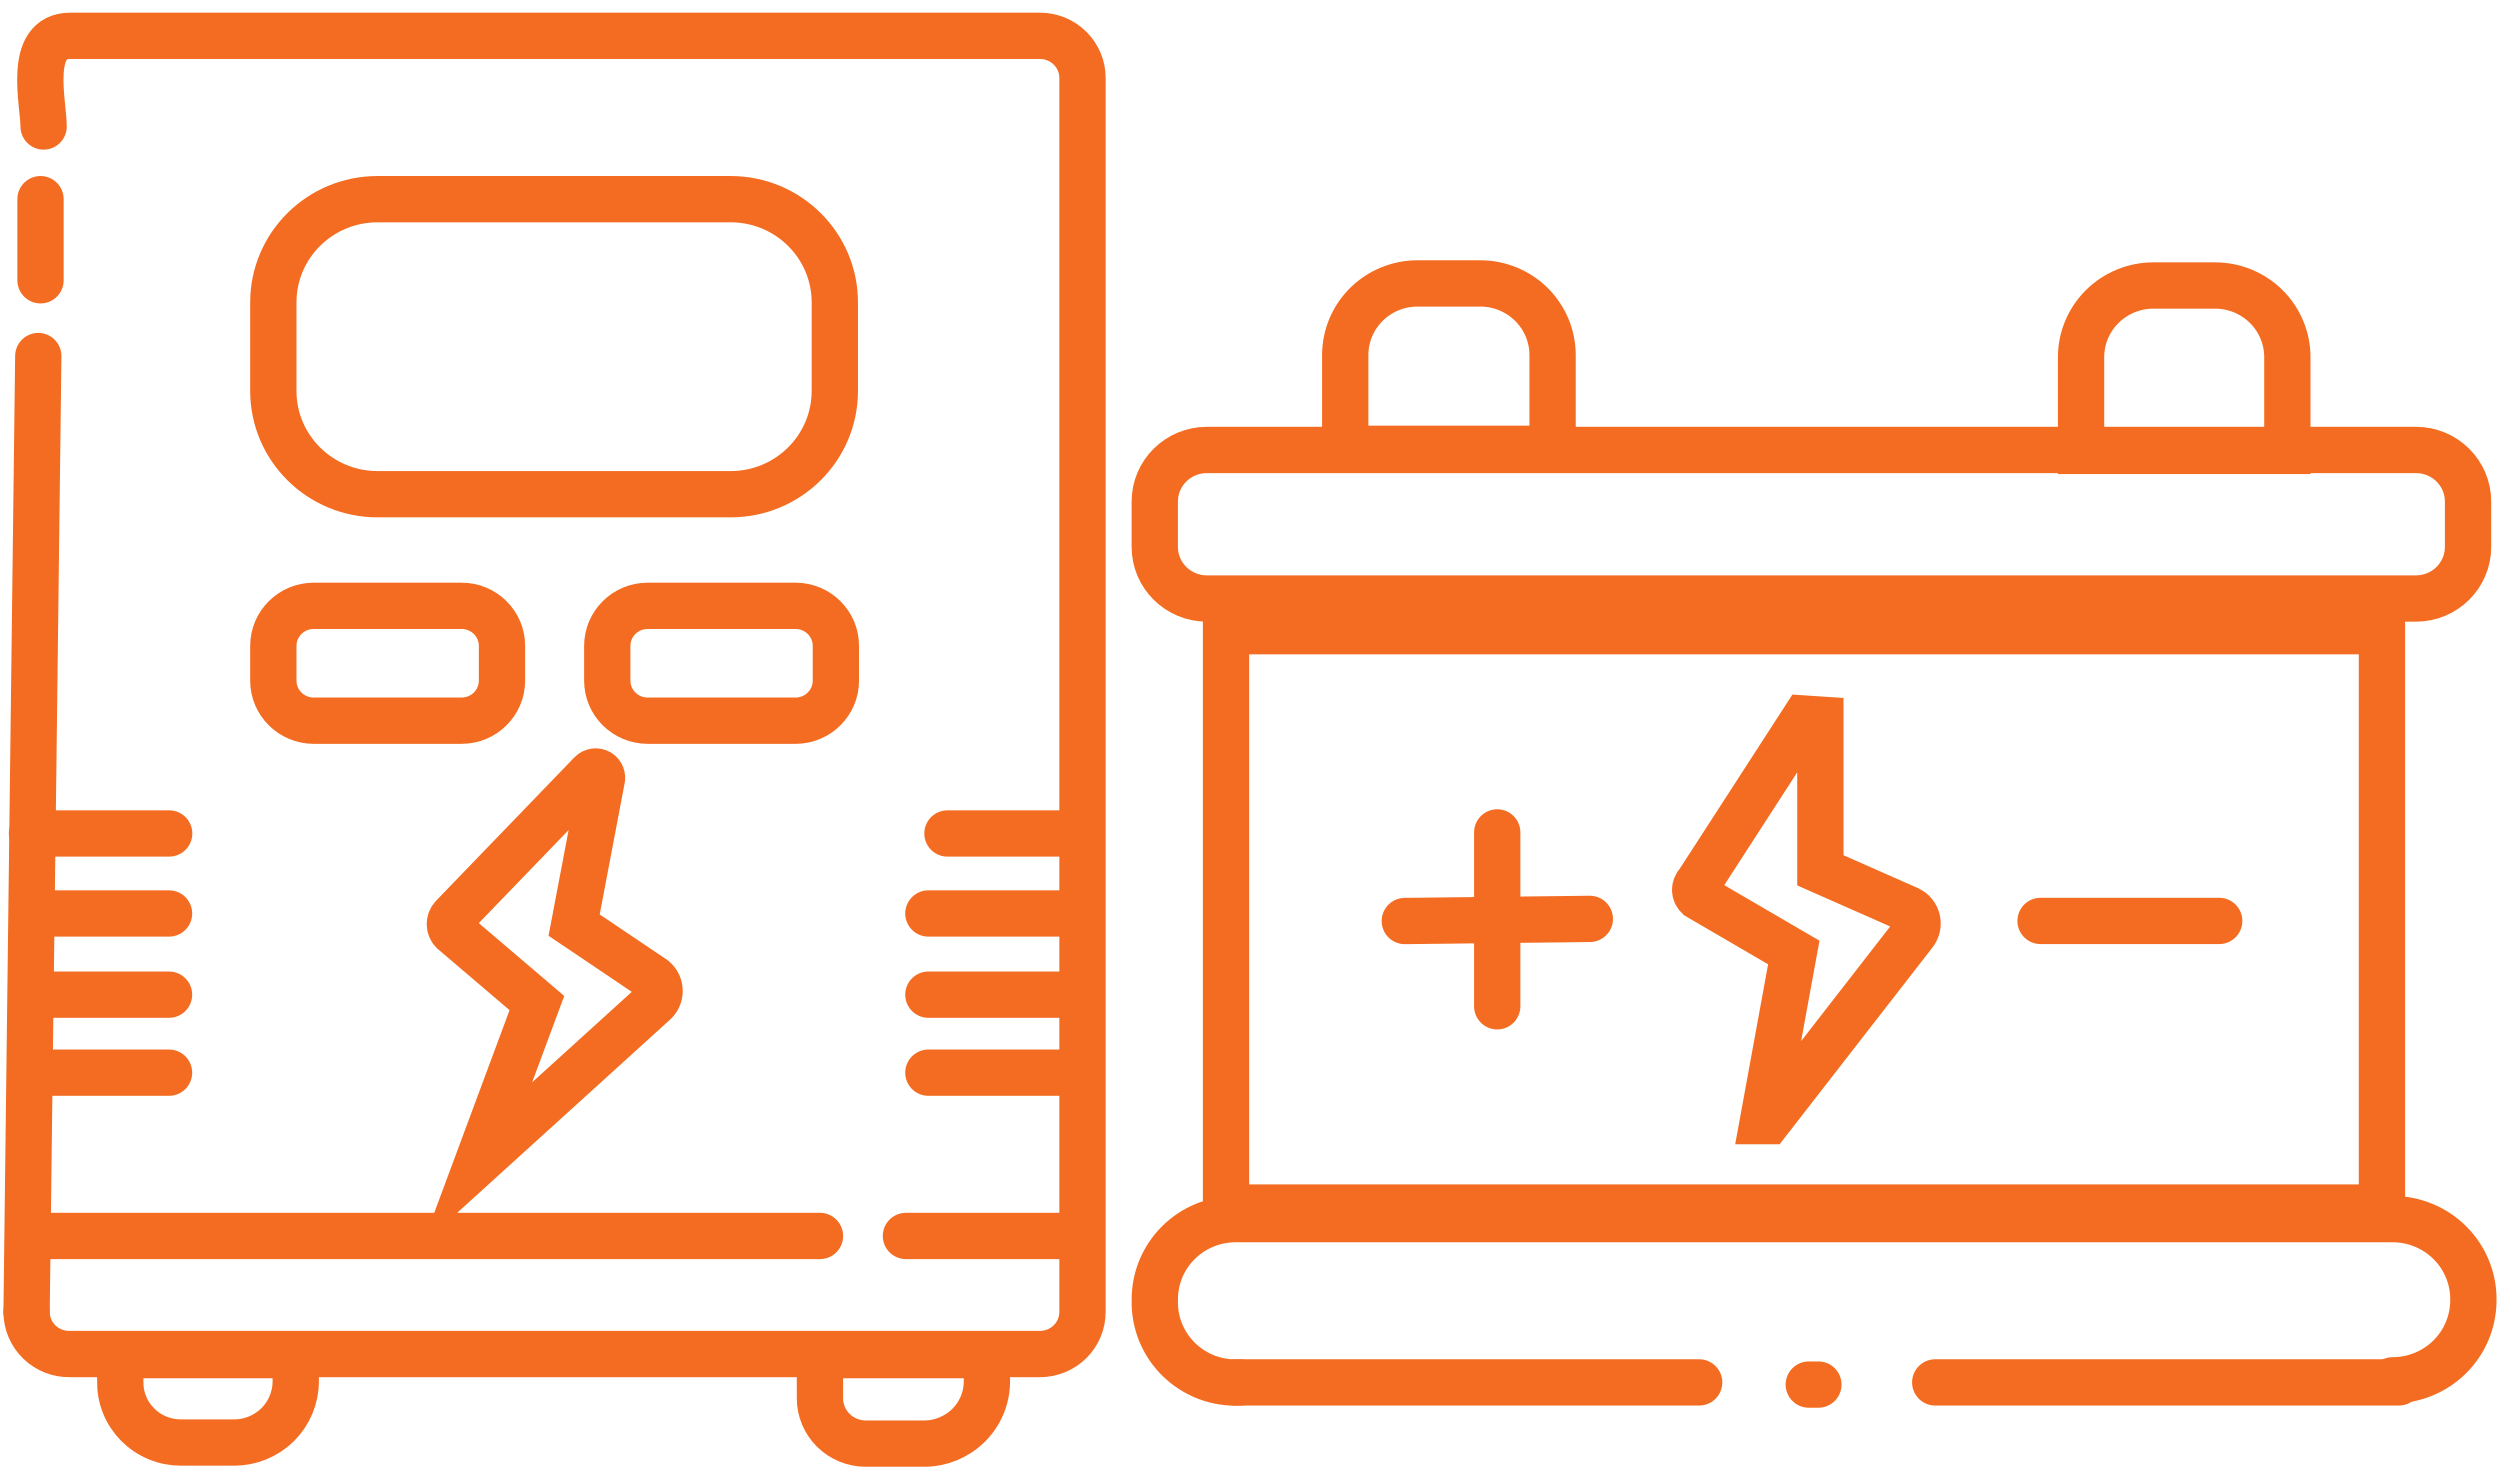 <svg width="54" height="32" viewBox="0 0 54 32" fill="none" xmlns="http://www.w3.org/2000/svg">
<g clip-path="url(#clip0_2951_18046)">
<path d="M52.184 9.719H26.069C25.447 9.719 24.943 10.218 24.943 10.834V11.813C24.943 12.429 25.447 12.928 26.069 12.928H52.184C52.806 12.928 53.31 12.429 53.31 11.813V10.834C53.31 10.218 52.806 9.719 52.184 9.719Z" stroke="#F36C21" stroke-miterlimit="10" stroke-linecap="round"/>
<path d="M51.45 13.633H26.482V26.083H51.45V13.633Z" stroke="#F36C21" stroke-miterlimit="10" stroke-linecap="round"/>
<path d="M36.702 29.86H26.688" stroke="#F36C21" stroke-miterlimit="10" stroke-linecap="round"/>
<path d="M51.815 29.86H41.801" stroke="#F36C21" stroke-miterlimit="10" stroke-linecap="round"/>
<path d="M39.277 29.907H39.07" stroke="#F36C21" stroke-miterlimit="10" stroke-linecap="round"/>
<path d="M26.782 29.861C26.541 29.873 26.3 29.837 26.074 29.753C25.849 29.668 25.643 29.539 25.47 29.372C25.298 29.205 25.162 29.005 25.071 28.783C24.981 28.562 24.937 28.324 24.944 28.085V28.085C24.941 27.857 24.984 27.629 25.07 27.417C25.157 27.204 25.285 27.011 25.447 26.848C25.61 26.685 25.803 26.555 26.016 26.467C26.23 26.378 26.459 26.333 26.69 26.333H51.68C51.911 26.333 52.14 26.378 52.353 26.467C52.567 26.555 52.76 26.685 52.922 26.848C53.085 27.011 53.213 27.204 53.299 27.417C53.386 27.629 53.429 27.857 53.425 28.085C53.425 28.544 53.242 28.984 52.914 29.309C52.587 29.633 52.143 29.815 51.68 29.815" stroke="#F36C21" stroke-miterlimit="10" stroke-linecap="round"/>
<path d="M30.619 6.122H31.974C32.388 6.122 32.785 6.285 33.078 6.575C33.371 6.866 33.536 7.259 33.536 7.67V9.695H29.057V7.67C29.057 7.259 29.221 6.866 29.514 6.575C29.807 6.285 30.204 6.122 30.619 6.122V6.122Z" stroke="#F36C21" stroke-miterlimit="10" stroke-linecap="round"/>
<path d="M46.49 6.167H47.845C48.26 6.167 48.657 6.33 48.95 6.62C49.243 6.911 49.407 7.304 49.407 7.715V9.74H44.951V7.715C44.951 7.304 45.116 6.911 45.409 6.62C45.702 6.33 46.099 6.167 46.513 6.167H46.49Z" stroke="#F36C21" stroke-miterlimit="10" stroke-linecap="round"/>
<path d="M38.976 15.521L36.679 19.072C36.659 19.091 36.643 19.114 36.632 19.14C36.621 19.165 36.615 19.192 36.615 19.22C36.615 19.248 36.621 19.275 36.632 19.3C36.643 19.326 36.659 19.349 36.679 19.368L38.746 20.574L38.08 24.216H38.195L41.342 20.165C41.375 20.125 41.398 20.078 41.41 20.028C41.423 19.978 41.423 19.926 41.412 19.875C41.401 19.825 41.379 19.778 41.347 19.737C41.315 19.697 41.274 19.664 41.227 19.641L39.32 18.799V15.544L38.976 15.521Z" stroke="#F36C21" stroke-miterlimit="10" stroke-linecap="round"/>
<path d="M44.076 19.892H47.935" stroke="#F36C21" stroke-miterlimit="10" stroke-linecap="round"/>
<path d="M32.34 17.98V21.736" stroke="#F36C21" stroke-miterlimit="10" stroke-linecap="round"/>
<path d="M30.344 19.894L34.34 19.848" stroke="#F36C21" stroke-miterlimit="10" stroke-linecap="round"/>
<path d="M0.574 28.335L0.827 7.691" stroke="#F36C21" stroke-miterlimit="10" stroke-linecap="round"/>
<path d="M0.942 2.732C0.942 2.231 0.574 0.774 1.516 0.774H22.464C22.707 0.774 22.941 0.87 23.113 1.041C23.286 1.212 23.382 1.443 23.382 1.685V28.337C23.382 28.578 23.286 28.81 23.113 28.981C22.941 29.151 22.707 29.247 22.464 29.247H1.516C1.393 29.25 1.271 29.229 1.157 29.185C1.043 29.14 0.939 29.074 0.851 28.989C0.764 28.904 0.694 28.803 0.646 28.691C0.599 28.579 0.574 28.458 0.574 28.337" stroke="#F36C21" stroke-miterlimit="10" stroke-linecap="round"/>
<path d="M0.875 4.302V6.054" stroke="#F36C21" stroke-miterlimit="10" stroke-linecap="round"/>
<path d="M12.768 16.705L9.782 19.8C9.74 19.843 9.717 19.9 9.717 19.959C9.717 20.019 9.74 20.076 9.782 20.119L11.597 21.666L10.311 25.126L14.124 21.666C14.162 21.634 14.193 21.594 14.215 21.549C14.236 21.504 14.247 21.455 14.247 21.405C14.247 21.355 14.236 21.305 14.215 21.26C14.193 21.215 14.162 21.175 14.124 21.143L12.401 19.982L12.998 16.841C13.007 16.812 13.006 16.781 12.995 16.752C12.984 16.723 12.964 16.699 12.938 16.683C12.911 16.668 12.88 16.661 12.849 16.665C12.819 16.669 12.79 16.683 12.768 16.705V16.705Z" stroke="#F36C21" stroke-miterlimit="10" stroke-linecap="round"/>
<path d="M15.781 4.302H8.155C6.912 4.302 5.904 5.3 5.904 6.532V8.444C5.904 9.676 6.912 10.675 8.155 10.675H15.781C17.024 10.675 18.032 9.676 18.032 8.444V6.532C18.032 5.3 17.024 4.302 15.781 4.302Z" stroke="#F36C21" stroke-miterlimit="10" stroke-linecap="round"/>
<path d="M17.183 13.086H13.99C13.508 13.086 13.117 13.473 13.117 13.951V14.702C13.117 15.18 13.508 15.567 13.99 15.567H17.183C17.665 15.567 18.055 15.18 18.055 14.702V13.951C18.055 13.473 17.665 13.086 17.183 13.086Z" stroke="#F36C21" stroke-miterlimit="10" stroke-linecap="round"/>
<path d="M9.97 13.086H6.777C6.295 13.086 5.904 13.473 5.904 13.951V14.702C5.904 15.18 6.295 15.567 6.777 15.567H9.97C10.452 15.567 10.843 15.18 10.843 14.702V13.951C10.843 13.473 10.452 13.086 9.97 13.086Z" stroke="#F36C21" stroke-miterlimit="10" stroke-linecap="round"/>
<path d="M0.691 18.003H3.654" stroke="#F36C21" stroke-miterlimit="10" stroke-linecap="round"/>
<path d="M0.826 19.731H3.651" stroke="#F36C21" stroke-miterlimit="10" stroke-linecap="round"/>
<path d="M0.826 21.485H3.651" stroke="#F36C21" stroke-miterlimit="10" stroke-linecap="round"/>
<path d="M0.826 23.17H3.651" stroke="#F36C21" stroke-miterlimit="10" stroke-linecap="round"/>
<path d="M20.465 18.003H23.06" stroke="#F36C21" stroke-miterlimit="10" stroke-linecap="round"/>
<path d="M20.053 19.731H23.062" stroke="#F36C21" stroke-miterlimit="10" stroke-linecap="round"/>
<path d="M20.053 21.485H23.062" stroke="#F36C21" stroke-miterlimit="10" stroke-linecap="round"/>
<path d="M23.062 23.17H20.053" stroke="#F36C21" stroke-miterlimit="10" stroke-linecap="round"/>
<path d="M0.691 26.697H17.711" stroke="#F36C21" stroke-miterlimit="10" stroke-linecap="round"/>
<path d="M19.568 26.697H23.06" stroke="#F36C21" stroke-miterlimit="10" stroke-linecap="round"/>
<path d="M2.598 29.27H6.388V29.839C6.388 30.012 6.353 30.184 6.286 30.344C6.219 30.505 6.121 30.65 5.998 30.773C5.874 30.895 5.727 30.992 5.565 31.059C5.404 31.125 5.23 31.159 5.056 31.159H3.907C3.733 31.159 3.561 31.125 3.401 31.058C3.24 30.992 3.095 30.894 2.973 30.771C2.851 30.648 2.755 30.503 2.691 30.343C2.626 30.183 2.595 30.011 2.598 29.839V29.225V29.27Z" stroke="#F36C21" stroke-miterlimit="10" stroke-linecap="round"/>
<path d="M17.711 29.27H21.317V29.839C21.317 30.195 21.174 30.537 20.92 30.788C20.666 31.04 20.321 31.182 19.962 31.182H18.699C18.437 31.182 18.185 31.079 18 30.895C17.815 30.712 17.711 30.463 17.711 30.203V29.247V29.27Z" stroke="#F36C21" stroke-miterlimit="10" stroke-linecap="round"/>
</g>
<defs>
<clipPath id="clip0_2951_18046">
<rect width="54" height="31.5" fill="white" transform="translate(0 0.25)"/>
</clipPath>
</defs>
</svg>
